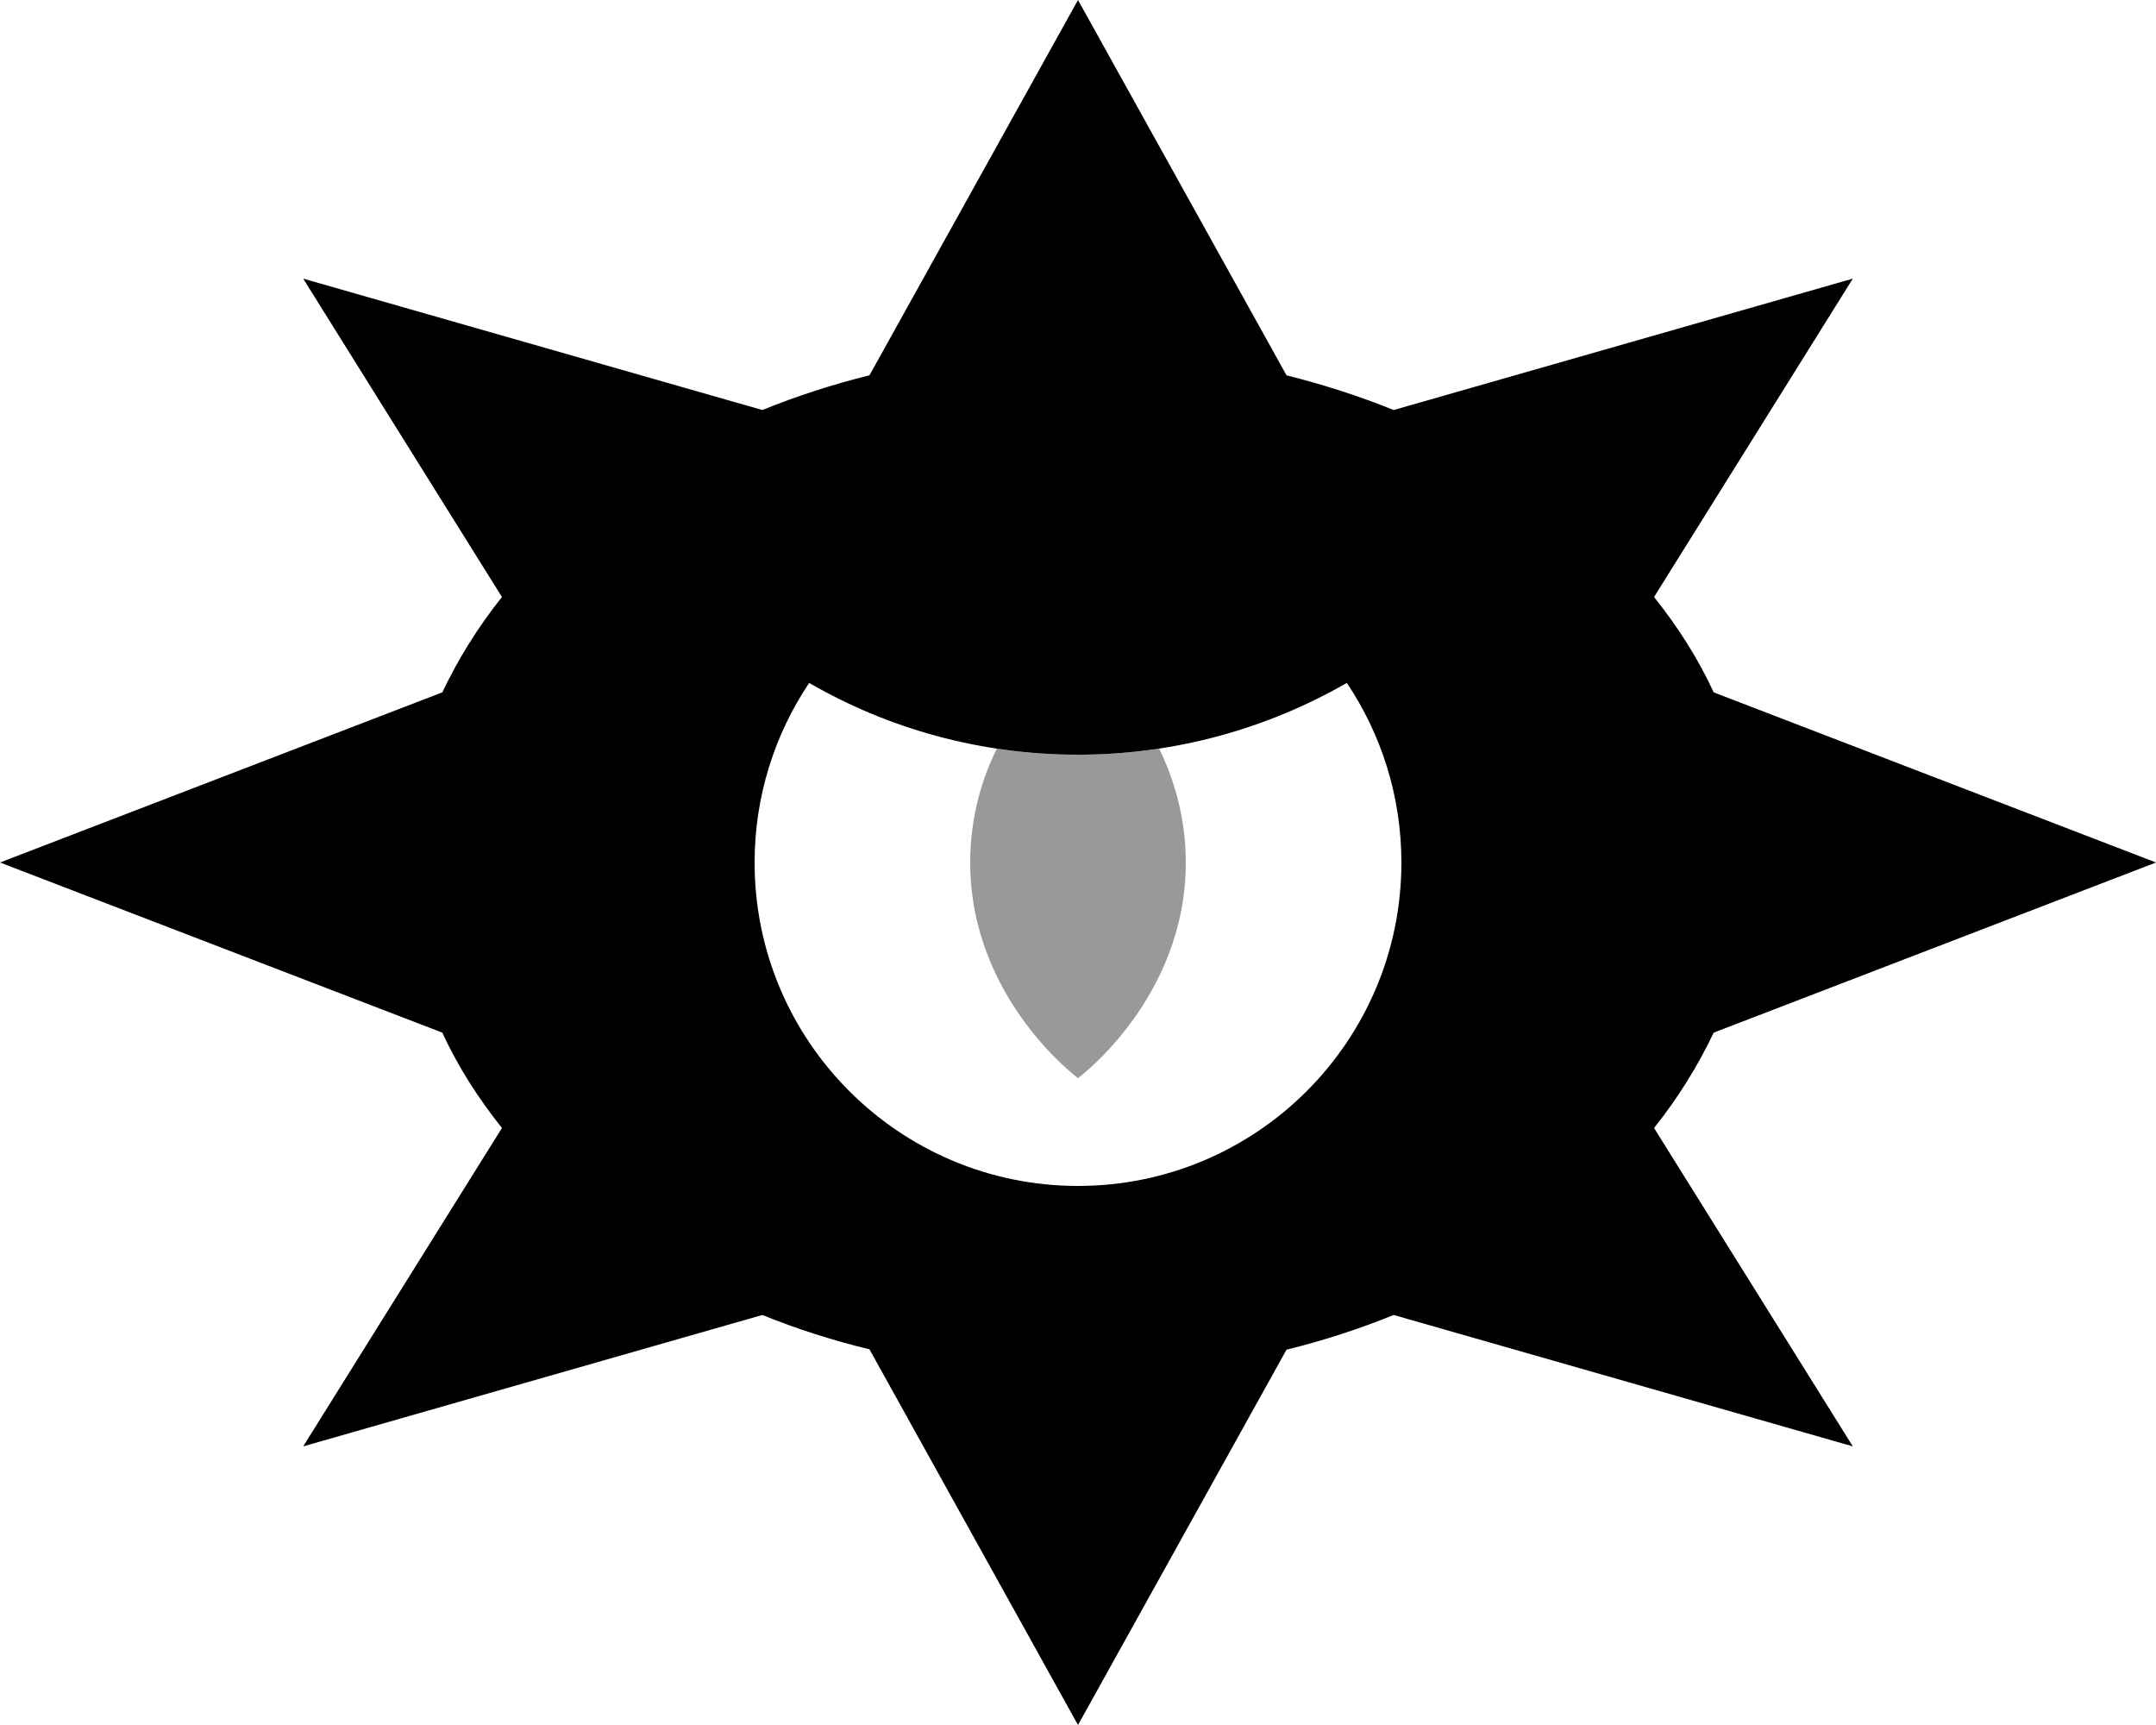 <svg xmlns="http://www.w3.org/2000/svg" viewBox="0 0 640 512"><!--! Font Awesome Pro 7.0.0 by @fontawesome - https://fontawesome.com License - https://fontawesome.com/license (Commercial License) Copyright 2025 Fonticons, Inc. --><path opacity=".4" fill="currentColor" d="M288 256c0 40.4 32 64 32 64s32-23.6 32-64c0-13.1-3.4-24.5-7.9-33.8-7.8 1.2-15.9 1.8-24.1 1.8s-16.2-.6-24.1-1.8c-4.6 9.3-7.9 20.7-7.9 33.8z"/><path fill="currentColor" d="M320 0L258.1 111.4c-11 2.7-21.7 6.2-31.8 10.3L90 82.7 149 177.2c-7.1 8.9-13 18.4-17.7 28.3L0 256 131.3 306.5c4.6 10 10.6 19.4 17.7 28.3l-59 94.5 136.3-39c10.1 4.1 20.7 7.5 31.8 10.2L320 512 381.9 400.6c11-2.7 21.7-6.2 31.8-10.3l136.3 39-59-94.5c7.1-8.9 13-18.4 17.7-28.3L640 256 508.7 205.5c-4.6-10-10.6-19.4-17.7-28.3l59-94.5-136.3 39c-10.1-4.1-20.7-7.5-31.8-10.3L320 0zm96 256c0 53-43 96-96 96s-96-43-96-96c0-19.7 6-38.1 16.2-53.3 23.5 13.6 50.8 21.3 79.8 21.3s56.3-7.8 79.8-21.3C410 217.9 416 236.3 416 256z"/></svg>